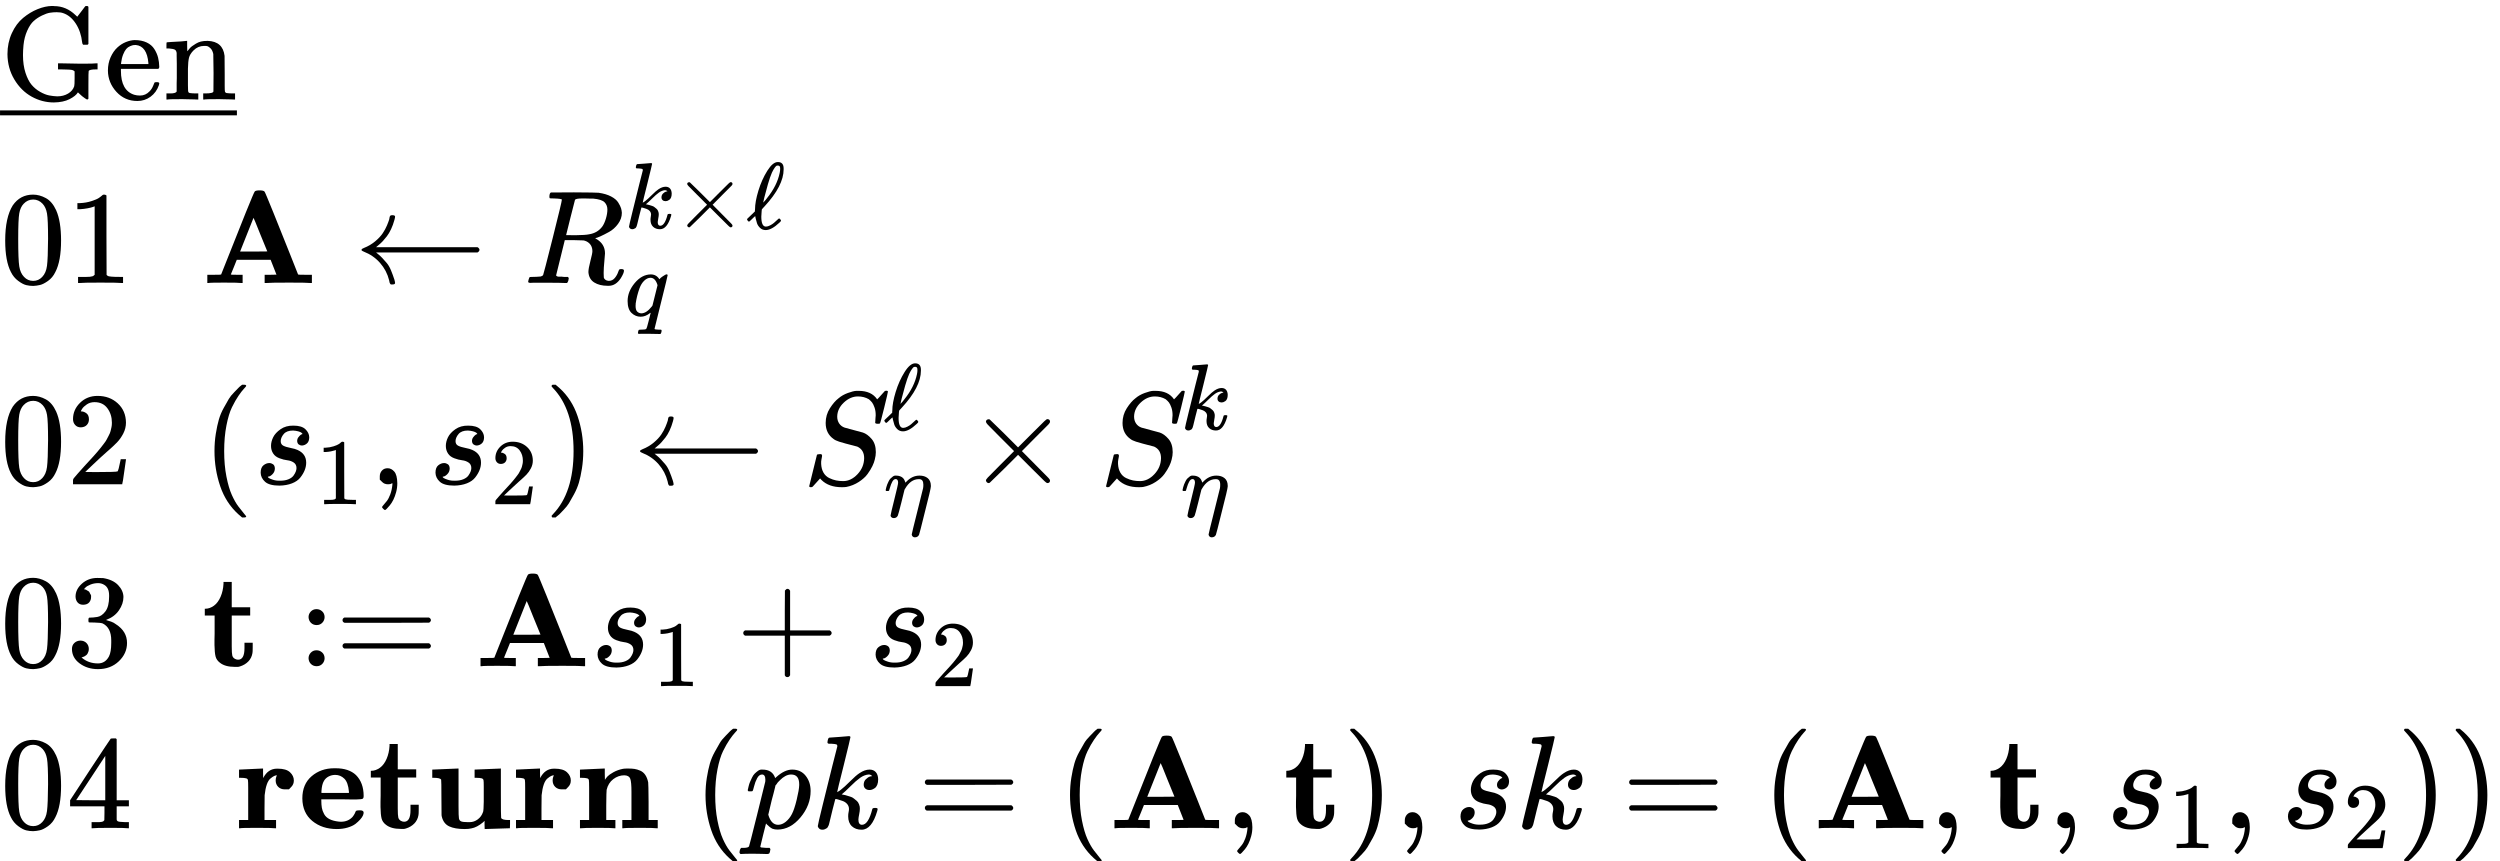 <?xml version="1.0" encoding="UTF-8" standalone="no" ?>
<svg xmlns="http://www.w3.org/2000/svg" width="340.952px" height="117.480px" viewBox="0 -3495.5 18837.6 6490.9" xmlns:xlink="http://www.w3.org/1999/xlink" style=""><defs><path id="MJX-245-TEX-N-47" d="M56 342Q56 428 89 500T174 615T283 681T391 705Q394 705 400 705T408 704Q499 704 569 636L582 624L612 663Q639 700 643 704Q644 704 647 704T653 705H657Q660 705 666 699V419L660 413H626Q620 419 619 430Q610 512 571 572T476 651Q457 658 426 658Q401 658 376 654T316 633T254 592T205 519T177 411Q173 369 173 335Q173 259 192 201T238 111T302 58T370 31T431 24Q478 24 513 45T559 100Q562 110 562 160V212Q561 213 557 216T551 220T542 223T526 225T502 226T463 227H437V273H449L609 270Q715 270 727 273H735V227H721Q674 227 668 215Q666 211 666 108V6Q660 0 657 0Q653 0 639 10Q617 25 600 42L587 54Q571 27 524 3T406 -22Q317 -22 238 22T108 151T56 342Z"></path><path id="MJX-245-TEX-N-65" d="M28 218Q28 273 48 318T98 391T163 433T229 448Q282 448 320 430T378 380T406 316T415 245Q415 238 408 231H126V216Q126 68 226 36Q246 30 270 30Q312 30 342 62Q359 79 369 104L379 128Q382 131 395 131H398Q415 131 415 121Q415 117 412 108Q393 53 349 21T250 -11Q155 -11 92 58T28 218ZM333 275Q322 403 238 411H236Q228 411 220 410T195 402T166 381T143 340T127 274V267H333V275Z"></path><path id="MJX-245-TEX-N-6E" d="M41 46H55Q94 46 102 60V68Q102 77 102 91T102 122T103 161T103 203Q103 234 103 269T102 328V351Q99 370 88 376T43 385H25V408Q25 431 27 431L37 432Q47 433 65 434T102 436Q119 437 138 438T167 441T178 442H181V402Q181 364 182 364T187 369T199 384T218 402T247 421T285 437Q305 442 336 442Q450 438 463 329Q464 322 464 190V104Q464 66 466 59T477 49Q498 46 526 46H542V0H534L510 1Q487 2 460 2T422 3Q319 3 310 0H302V46H318Q379 46 379 62Q380 64 380 200Q379 335 378 343Q372 371 358 385T334 402T308 404Q263 404 229 370Q202 343 195 315T187 232V168V108Q187 78 188 68T191 55T200 49Q221 46 249 46H265V0H257L234 1Q210 2 183 2T145 3Q42 3 33 0H25V46H41Z"></path><path id="MJX-245-TEX-S4-2013" d="M0 248V285H499V248H0Z"></path><path id="MJX-245-TEX-N-30" d="M96 585Q152 666 249 666Q297 666 345 640T423 548Q460 465 460 320Q460 165 417 83Q397 41 362 16T301 -15T250 -22Q224 -22 198 -16T137 16T82 83Q39 165 39 320Q39 494 96 585ZM321 597Q291 629 250 629Q208 629 178 597Q153 571 145 525T137 333Q137 175 145 125T181 46Q209 16 250 16Q290 16 318 46Q347 76 354 130T362 333Q362 478 354 524T321 597Z"></path><path id="MJX-245-TEX-N-31" d="M213 578L200 573Q186 568 160 563T102 556H83V602H102Q149 604 189 617T245 641T273 663Q275 666 285 666Q294 666 302 660V361L303 61Q310 54 315 52T339 48T401 46H427V0H416Q395 3 257 3Q121 3 100 0H88V46H114Q136 46 152 46T177 47T193 50T201 52T207 57T213 61V578Z"></path><path id="MJX-245-TEX-B-41" d="M296 0Q278 3 164 3Q58 3 49 0H40V62H92Q144 62 144 64Q388 682 397 689Q403 698 434 698Q463 698 471 689Q475 686 538 530T663 218L724 64Q724 62 776 62H828V0H817Q796 3 658 3Q509 3 485 0H472V62H517Q561 62 561 63L517 175H262L240 120Q218 65 217 64Q217 62 261 62H306V0H296ZM390 237L492 238L440 365Q390 491 388 491Q287 239 287 237H390Z"></path><path id="MJX-245-TEX-N-2190" d="M944 261T944 250T929 230H165Q167 228 182 216T211 189T244 152T277 96T303 25Q308 7 308 0Q308 -11 288 -11Q281 -11 278 -11T272 -7T267 2T263 21Q245 94 195 151T73 236Q58 242 55 247Q55 254 59 257T73 264Q121 283 158 314T215 375T247 434T264 480L267 497Q269 503 270 505T275 509T288 511Q308 511 308 500Q308 493 303 475Q293 438 278 406T246 352T215 315T185 287T165 270H929Q944 261 944 250Z"></path><path id="MJX-245-TEX-I-52" d="M230 637Q203 637 198 638T193 649Q193 676 204 682Q206 683 378 683Q550 682 564 680Q620 672 658 652T712 606T733 563T739 529Q739 484 710 445T643 385T576 351T538 338L545 333Q612 295 612 223Q612 212 607 162T602 80V71Q602 53 603 43T614 25T640 16Q668 16 686 38T712 85Q717 99 720 102T735 105Q755 105 755 93Q755 75 731 36Q693 -21 641 -21H632Q571 -21 531 4T487 82Q487 109 502 166T517 239Q517 290 474 313Q459 320 449 321T378 323H309L277 193Q244 61 244 59Q244 55 245 54T252 50T269 48T302 46H333Q339 38 339 37T336 19Q332 6 326 0H311Q275 2 180 2Q146 2 117 2T71 2T50 1Q33 1 33 10Q33 12 36 24Q41 43 46 45Q50 46 61 46H67Q94 46 127 49Q141 52 146 61Q149 65 218 339T287 628Q287 635 230 637ZM630 554Q630 586 609 608T523 636Q521 636 500 636T462 637H440Q393 637 386 627Q385 624 352 494T319 361Q319 360 388 360Q466 361 492 367Q556 377 592 426Q608 449 619 486T630 554Z"></path><path id="MJX-245-TEX-I-6B" d="M121 647Q121 657 125 670T137 683Q138 683 209 688T282 694Q294 694 294 686Q294 679 244 477Q194 279 194 272Q213 282 223 291Q247 309 292 354T362 415Q402 442 438 442Q468 442 485 423T503 369Q503 344 496 327T477 302T456 291T438 288Q418 288 406 299T394 328Q394 353 410 369T442 390L458 393Q446 405 434 405H430Q398 402 367 380T294 316T228 255Q230 254 243 252T267 246T293 238T320 224T342 206T359 180T365 147Q365 130 360 106T354 66Q354 26 381 26Q429 26 459 145Q461 153 479 153H483Q499 153 499 144Q499 139 496 130Q455 -11 378 -11Q333 -11 305 15T277 90Q277 108 280 121T283 145Q283 167 269 183T234 206T200 217T182 220H180Q168 178 159 139T145 81T136 44T129 20T122 7T111 -2Q98 -11 83 -11Q66 -11 57 -1T48 16Q48 26 85 176T158 471L195 616Q196 629 188 632T149 637H144Q134 637 131 637T124 640T121 647Z"></path><path id="MJX-245-TEX-N-D7" d="M630 29Q630 9 609 9Q604 9 587 25T493 118L389 222L284 117Q178 13 175 11Q171 9 168 9Q160 9 154 15T147 29Q147 36 161 51T255 146L359 250L255 354Q174 435 161 449T147 471Q147 480 153 485T168 490Q173 490 175 489Q178 487 284 383L389 278L493 382Q570 459 587 475T609 491Q630 491 630 471Q630 464 620 453T522 355L418 250L522 145Q606 61 618 48T630 29Z"></path><path id="MJX-245-TEX-I-2113" d="M345 104T349 104T361 95T369 80T352 59Q268 -20 206 -20Q170 -20 146 3T113 53T99 104L94 129Q94 130 79 116T48 86T28 70Q22 70 15 79T7 94Q7 98 12 103T58 147L91 179V185Q91 186 91 191T92 200Q92 282 128 400T223 612T336 705Q397 705 397 636V627Q397 453 194 233Q185 223 180 218T174 211T171 208T165 201L163 186Q159 142 159 123Q159 17 208 17Q228 17 253 30T293 56T335 94Q345 104 349 104ZM360 634Q360 655 354 661T336 668Q328 668 322 666T302 645T272 592Q252 547 229 467T192 330L179 273Q179 272 186 280T204 300T221 322Q327 453 355 590Q360 612 360 634Z"></path><path id="MJX-245-TEX-I-71" d="M33 157Q33 258 109 349T280 441Q340 441 372 389Q373 390 377 395T388 406T404 418Q438 442 450 442Q454 442 457 439T460 434Q460 425 391 149Q320 -135 320 -139Q320 -147 365 -148H390Q396 -156 396 -157T393 -175Q389 -188 383 -194H370Q339 -192 262 -192Q234 -192 211 -192T174 -192T157 -193Q143 -193 143 -185Q143 -182 145 -170Q149 -154 152 -151T172 -148Q220 -148 230 -141Q238 -136 258 -53T279 32Q279 33 272 29Q224 -10 172 -10Q117 -10 75 30T33 157ZM352 326Q329 405 277 405Q242 405 210 374T160 293Q131 214 119 129Q119 126 119 118T118 106Q118 61 136 44T179 26Q233 26 290 98L298 109L352 326Z"></path><path id="MJX-245-TEX-N-32" d="M109 429Q82 429 66 447T50 491Q50 562 103 614T235 666Q326 666 387 610T449 465Q449 422 429 383T381 315T301 241Q265 210 201 149L142 93L218 92Q375 92 385 97Q392 99 409 186V189H449V186Q448 183 436 95T421 3V0H50V19V31Q50 38 56 46T86 81Q115 113 136 137Q145 147 170 174T204 211T233 244T261 278T284 308T305 340T320 369T333 401T340 431T343 464Q343 527 309 573T212 619Q179 619 154 602T119 569T109 550Q109 549 114 549Q132 549 151 535T170 489Q170 464 154 447T109 429Z"></path><path id="MJX-245-TEX-N-28" d="M94 250Q94 319 104 381T127 488T164 576T202 643T244 695T277 729T302 750H315H319Q333 750 333 741Q333 738 316 720T275 667T226 581T184 443T167 250T184 58T225 -81T274 -167T316 -220T333 -241Q333 -250 318 -250H315H302L274 -226Q180 -141 137 -14T94 250Z"></path><path id="MJX-245-TEX-I-73" d="M131 289Q131 321 147 354T203 415T300 442Q362 442 390 415T419 355Q419 323 402 308T364 292Q351 292 340 300T328 326Q328 342 337 354T354 372T367 378Q368 378 368 379Q368 382 361 388T336 399T297 405Q249 405 227 379T204 326Q204 301 223 291T278 274T330 259Q396 230 396 163Q396 135 385 107T352 51T289 7T195 -10Q118 -10 86 19T53 87Q53 126 74 143T118 160Q133 160 146 151T160 120Q160 94 142 76T111 58Q109 57 108 57T107 55Q108 52 115 47T146 34T201 27Q237 27 263 38T301 66T318 97T323 122Q323 150 302 164T254 181T195 196T148 231Q131 256 131 289Z"></path><path id="MJX-245-TEX-N-2C" d="M78 35T78 60T94 103T137 121Q165 121 187 96T210 8Q210 -27 201 -60T180 -117T154 -158T130 -185T117 -194Q113 -194 104 -185T95 -172Q95 -168 106 -156T131 -126T157 -76T173 -3V9L172 8Q170 7 167 6T161 3T152 1T140 0Q113 0 96 17Z"></path><path id="MJX-245-TEX-N-29" d="M60 749L64 750Q69 750 74 750H86L114 726Q208 641 251 514T294 250Q294 182 284 119T261 12T224 -76T186 -143T145 -194T113 -227T90 -246Q87 -249 86 -250H74Q66 -250 63 -250T58 -247T55 -238Q56 -237 66 -225Q221 -64 221 250T66 725Q56 737 55 738Q55 746 60 749Z"></path><path id="MJX-245-TEX-I-53" d="M308 24Q367 24 416 76T466 197Q466 260 414 284Q308 311 278 321T236 341Q176 383 176 462Q176 523 208 573T273 648Q302 673 343 688T407 704H418H425Q521 704 564 640Q565 640 577 653T603 682T623 704Q624 704 627 704T632 705Q645 705 645 698T617 577T585 459T569 456Q549 456 549 465Q549 471 550 475Q550 478 551 494T553 520Q553 554 544 579T526 616T501 641Q465 662 419 662Q362 662 313 616T263 510Q263 480 278 458T319 427Q323 425 389 408T456 390Q490 379 522 342T554 242Q554 216 546 186Q541 164 528 137T492 78T426 18T332 -20Q320 -22 298 -22Q199 -22 144 33L134 44L106 13Q83 -14 78 -18T65 -22Q52 -22 52 -14Q52 -11 110 221Q112 227 130 227H143Q149 221 149 216Q149 214 148 207T144 186T142 153Q144 114 160 87T203 47T255 29T308 24Z"></path><path id="MJX-245-TEX-I-3B7" d="M21 287Q22 290 23 295T28 317T38 348T53 381T73 411T99 433T132 442Q156 442 175 435T205 417T221 395T229 376L231 369Q231 367 232 367L243 378Q304 442 382 442Q436 442 469 415T503 336V326Q503 302 439 53Q381 -182 377 -189Q364 -216 332 -216Q319 -216 310 -208T299 -186Q299 -177 358 57L420 307Q423 322 423 345Q423 404 379 404H374Q288 404 229 303L222 291L189 157Q156 26 151 16Q138 -11 108 -11Q95 -11 87 -5T76 7T74 17Q74 30 114 189T154 366Q154 405 128 405Q107 405 92 377T68 316T57 280Q55 278 41 278H27Q21 284 21 287Z"></path><path id="MJX-245-TEX-N-33" d="M127 463Q100 463 85 480T69 524Q69 579 117 622T233 665Q268 665 277 664Q351 652 390 611T430 522Q430 470 396 421T302 350L299 348Q299 347 308 345T337 336T375 315Q457 262 457 175Q457 96 395 37T238 -22Q158 -22 100 21T42 130Q42 158 60 175T105 193Q133 193 151 175T169 130Q169 119 166 110T159 94T148 82T136 74T126 70T118 67L114 66Q165 21 238 21Q293 21 321 74Q338 107 338 175V195Q338 290 274 322Q259 328 213 329L171 330L168 332Q166 335 166 348Q166 366 174 366Q202 366 232 371Q266 376 294 413T322 525V533Q322 590 287 612Q265 626 240 626Q208 626 181 615T143 592T132 580H135Q138 579 143 578T153 573T165 566T175 555T183 540T186 520Q186 498 172 481T127 463Z"></path><path id="MJX-245-TEX-B-74" d="M272 49Q320 49 320 136V145V177H382V143Q382 106 380 99Q374 62 349 36T285 -2L272 -5H247Q173 -5 134 27Q109 46 102 74T94 160Q94 171 94 199T95 245V382H21V433H25Q58 433 90 456Q121 479 140 523T162 621V635H224V444H363V382H224V239V207V149Q224 98 228 81T249 55Q261 49 272 49Z"></path><path id="MJX-245-TEX-N-3A" d="M78 370Q78 394 95 412T138 430Q162 430 180 414T199 371Q199 346 182 328T139 310T96 327T78 370ZM78 60Q78 84 95 102T138 120Q162 120 180 104T199 61Q199 36 182 18T139 0T96 17T78 60Z"></path><path id="MJX-245-TEX-N-3D" d="M56 347Q56 360 70 367H707Q722 359 722 347Q722 336 708 328L390 327H72Q56 332 56 347ZM56 153Q56 168 72 173H708Q722 163 722 153Q722 140 707 133H70Q56 140 56 153Z"></path><path id="MJX-245-TEX-N-2B" d="M56 237T56 250T70 270H369V420L370 570Q380 583 389 583Q402 583 409 568V270H707Q722 262 722 250T707 230H409V-68Q401 -82 391 -82H389H387Q375 -82 369 -68V230H70Q56 237 56 250Z"></path><path id="MJX-245-TEX-N-34" d="M462 0Q444 3 333 3Q217 3 199 0H190V46H221Q241 46 248 46T265 48T279 53T286 61Q287 63 287 115V165H28V211L179 442Q332 674 334 675Q336 677 355 677H373L379 671V211H471V165H379V114Q379 73 379 66T385 54Q393 47 442 46H471V0H462ZM293 211V545L74 212L183 211H293Z"></path><path id="MJX-245-TEX-B-A0" d=""></path><path id="MJX-245-TEX-B-72" d="M405 293T374 293T324 312T305 361Q305 378 312 394Q315 397 315 399Q305 399 294 394T266 375T238 329T222 249Q221 241 221 149V62H308V0H298Q280 3 161 3Q47 3 38 0H29V62H98V210V303Q98 353 96 363T83 376Q69 380 42 380H29V442H32L118 446Q204 450 205 450H210V414L211 378Q247 449 315 449H321Q384 449 413 422T442 360Q442 332 424 313Z"></path><path id="MJX-245-TEX-B-65" d="M32 225Q32 332 102 392T272 452H283Q382 452 436 401Q494 343 494 243Q494 226 486 222T440 217Q431 217 394 217T327 218H175V209Q175 177 179 154T196 107T236 69T306 50Q312 49 323 49Q376 49 410 85Q421 99 427 111T434 127T442 133T463 135H468Q494 135 494 117Q494 110 489 97T468 66T431 32T373 5T292 -6Q181 -6 107 55T32 225ZM383 276Q377 346 348 374T280 402Q253 402 230 390T195 357Q179 331 176 279V266H383V276Z"></path><path id="MJX-245-TEX-B-75" d="M40 442L134 446Q228 450 229 450H235V273V165Q235 90 238 74T254 52Q268 46 304 46H319Q352 46 380 67T419 121L420 123Q424 135 425 199Q425 201 425 207Q425 233 425 249V316Q425 354 423 363T410 376Q396 380 369 380H356V442L554 450V267Q554 84 556 79Q561 62 610 62H623V31Q623 0 622 0Q603 0 527 -3T432 -6Q431 -6 431 25V56L420 45Q373 6 332 -1Q313 -6 281 -6Q208 -6 165 14T109 87L107 98L106 230Q106 358 104 366Q96 380 50 380H37V442H40Z"></path><path id="MJX-245-TEX-B-6E" d="M40 442Q217 450 218 450H224V407L225 365Q233 378 245 391T289 422T362 448Q374 450 398 450Q428 450 448 447T491 434T529 402T551 346Q553 335 554 198V62H623V0H614Q596 3 489 3Q374 3 365 0H356V62H425V194V275Q425 348 416 373T371 399Q326 399 288 370T238 290Q236 281 235 171V62H304V0H295Q277 3 171 3Q64 3 46 0H37V62H106V210V303Q106 353 104 363T91 376Q77 380 50 380H37V442H40Z"></path><path id="MJX-245-TEX-I-70" d="M23 287Q24 290 25 295T30 317T40 348T55 381T75 411T101 433T134 442Q209 442 230 378L240 387Q302 442 358 442Q423 442 460 395T497 281Q497 173 421 82T249 -10Q227 -10 210 -4Q199 1 187 11T168 28L161 36Q160 35 139 -51T118 -138Q118 -144 126 -145T163 -148H188Q194 -155 194 -157T191 -175Q188 -187 185 -190T172 -194Q170 -194 161 -194T127 -193T65 -192Q-5 -192 -24 -194H-32Q-39 -187 -39 -183Q-37 -156 -26 -148H-6Q28 -147 33 -136Q36 -130 94 103T155 350Q156 355 156 364Q156 405 131 405Q109 405 94 377T71 316T59 280Q57 278 43 278H29Q23 284 23 287ZM178 102Q200 26 252 26Q282 26 310 49T356 107Q374 141 392 215T411 325V331Q411 405 350 405Q339 405 328 402T306 393T286 380T269 365T254 350T243 336T235 326L232 322Q232 321 229 308T218 264T204 212Q178 106 178 102Z"></path></defs><g stroke="currentColor" fill="currentColor" stroke-width="0" transform="matrix(1 0 0 -1 0 0)"><g data-mml-node="math"><g data-mml-node="mtable"><g data-mml-node="mtr" transform="translate(0, 2745.5)"><g data-mml-node="mtd"></g><g data-mml-node="mtd"><g data-mml-node="munder"><g data-mml-node="mtext"><use xlink:href="#MJX-245-TEX-N-47"></use><use xlink:href="#MJX-245-TEX-N-65" transform="translate(785, 0)"></use><use xlink:href="#MJX-245-TEX-N-6E" transform="translate(1229, 0)"></use></g><g data-mml-node="mo" transform="translate(0, -367)"><svg width="1785" height="237" x="0" y="148" viewBox="446.3 148 1785 237"><use xlink:href="#MJX-245-TEX-S4-2013" transform="scale(5.355, 1)"></use></svg></g></g></g></g><g data-mml-node="mtr" transform="translate(0, 1363)"><g data-mml-node="mtd"></g><g data-mml-node="mtd"><g data-mml-node="mn"><use xlink:href="#MJX-245-TEX-N-30"></use><use xlink:href="#MJX-245-TEX-N-31" transform="translate(500, 0)"></use></g><g data-mml-node="mspace" transform="translate(1000, 0)"></g><g data-mml-node="TeXAtom" transform="translate(1522, 0)"><g data-mml-node="mtext"><use xlink:href="#MJX-245-TEX-B-41"></use></g></g><g data-mml-node="mo" transform="translate(2668.8, 0)"><use xlink:href="#MJX-245-TEX-N-2190"></use></g><g data-mml-node="msubsup" transform="translate(3946.6, 0)"><g data-mml-node="mi"><use xlink:href="#MJX-245-TEX-I-52"></use></g><g data-mml-node="TeXAtom" transform="translate(759, 413) scale(0.707)"><g data-mml-node="mi"><use xlink:href="#MJX-245-TEX-I-6B"></use></g><g data-mml-node="mo" transform="translate(521, 0)"><use xlink:href="#MJX-245-TEX-N-D7"></use></g><g data-mml-node="mi" transform="translate(1299, 0)"><use xlink:href="#MJX-245-TEX-I-2113"></use></g></g><g data-mml-node="TeXAtom" transform="translate(759, -247) scale(0.707)"><g data-mml-node="mi"><use xlink:href="#MJX-245-TEX-I-71"></use></g></g></g></g></g><g data-mml-node="mtr" transform="translate(0, -153.7)"><g data-mml-node="mtd"></g><g data-mml-node="mtd"><g data-mml-node="mn"><use xlink:href="#MJX-245-TEX-N-30"></use><use xlink:href="#MJX-245-TEX-N-32" transform="translate(500, 0)"></use></g><g data-mml-node="mspace" transform="translate(1000, 0)"></g><g data-mml-node="mo" transform="translate(1522, 0)"><use xlink:href="#MJX-245-TEX-N-28"></use></g><g data-mml-node="msub" transform="translate(1911, 0)"><g data-mml-node="mi"><use xlink:href="#MJX-245-TEX-I-73"></use></g><g data-mml-node="TeXAtom" transform="translate(469, -150) scale(0.707)"><g data-mml-node="mn"><use xlink:href="#MJX-245-TEX-N-31"></use></g></g></g><g data-mml-node="mo" transform="translate(2783.6, 0)"><use xlink:href="#MJX-245-TEX-N-2C"></use></g><g data-mml-node="msub" transform="translate(3228.3, 0)"><g data-mml-node="mi"><use xlink:href="#MJX-245-TEX-I-73"></use></g><g data-mml-node="TeXAtom" transform="translate(469, -150) scale(0.707)"><g data-mml-node="mn"><use xlink:href="#MJX-245-TEX-N-32"></use></g></g></g><g data-mml-node="mo" transform="translate(4100.8, 0)"><use xlink:href="#MJX-245-TEX-N-29"></use></g><g data-mml-node="mo" transform="translate(4767.6, 0)"><use xlink:href="#MJX-245-TEX-N-2190"></use></g><g data-mml-node="msubsup" transform="translate(6045.4, 0)"><g data-mml-node="mi"><use xlink:href="#MJX-245-TEX-I-53"></use></g><g data-mml-node="TeXAtom" transform="translate(613, 413) scale(0.707)"><g data-mml-node="mi"><use xlink:href="#MJX-245-TEX-I-2113"></use></g></g><g data-mml-node="TeXAtom" transform="translate(613, -247) scale(0.707)"><g data-mml-node="mi"><use xlink:href="#MJX-245-TEX-I-3B7"></use></g></g></g><g data-mml-node="mo" transform="translate(7282, 0)"><use xlink:href="#MJX-245-TEX-N-D7"></use></g><g data-mml-node="msubsup" transform="translate(8282.3, 0)"><g data-mml-node="mi"><use xlink:href="#MJX-245-TEX-I-53"></use></g><g data-mml-node="TeXAtom" transform="translate(613, 413) scale(0.707)"><g data-mml-node="mi"><use xlink:href="#MJX-245-TEX-I-6B"></use></g></g><g data-mml-node="TeXAtom" transform="translate(613, -247) scale(0.707)"><g data-mml-node="mi"><use xlink:href="#MJX-245-TEX-I-3B7"></use></g></g></g></g></g><g data-mml-node="mtr" transform="translate(0, -1524.5)"><g data-mml-node="mtd"></g><g data-mml-node="mtd"><g data-mml-node="mn"><use xlink:href="#MJX-245-TEX-N-30"></use><use xlink:href="#MJX-245-TEX-N-33" transform="translate(500, 0)"></use></g><g data-mml-node="mspace" transform="translate(1000, 0)"></g><g data-mml-node="TeXAtom" transform="translate(1522, 0)"><g data-mml-node="mtext"><use xlink:href="#MJX-245-TEX-B-74"></use></g></g><g data-mml-node="mo" transform="translate(2246.8, 0)"><use xlink:href="#MJX-245-TEX-N-3A"></use><use xlink:href="#MJX-245-TEX-N-3D" transform="translate(278, 0)"></use></g><g data-mml-node="TeXAtom" transform="translate(3580.6, 0)"><g data-mml-node="mtext"><use xlink:href="#MJX-245-TEX-B-41"></use></g></g><g data-mml-node="msub" transform="translate(4449.6, 0)"><g data-mml-node="mi"><use xlink:href="#MJX-245-TEX-I-73"></use></g><g data-mml-node="TeXAtom" transform="translate(469, -150) scale(0.707)"><g data-mml-node="mn"><use xlink:href="#MJX-245-TEX-N-31"></use></g></g></g><g data-mml-node="mo" transform="translate(5544.4, 0)"><use xlink:href="#MJX-245-TEX-N-2B"></use></g><g data-mml-node="msub" transform="translate(6544.6, 0)"><g data-mml-node="mi"><use xlink:href="#MJX-245-TEX-I-73"></use></g><g data-mml-node="TeXAtom" transform="translate(469, -150) scale(0.707)"><g data-mml-node="mn"><use xlink:href="#MJX-245-TEX-N-32"></use></g></g></g></g></g><g data-mml-node="mtr" transform="translate(0, -2745.5)"><g data-mml-node="mtd"></g><g data-mml-node="mtd"><g data-mml-node="mn"><use xlink:href="#MJX-245-TEX-N-30"></use><use xlink:href="#MJX-245-TEX-N-34" transform="translate(500, 0)"></use></g><g data-mml-node="mspace" transform="translate(1000, 0)"></g><g data-mml-node="TeXAtom" transform="translate(1522, 0)"><g data-mml-node="mtext"><use xlink:href="#MJX-245-TEX-B-A0"></use><use xlink:href="#MJX-245-TEX-B-72" transform="translate(250, 0)"></use><use xlink:href="#MJX-245-TEX-B-65" transform="translate(724, 0)"></use><use xlink:href="#MJX-245-TEX-B-74" transform="translate(1251, 0)"></use><use xlink:href="#MJX-245-TEX-B-75" transform="translate(1698, 0)"></use><use xlink:href="#MJX-245-TEX-B-72" transform="translate(2337, 0)"></use><use xlink:href="#MJX-245-TEX-B-6E" transform="translate(2811, 0)"></use><use xlink:href="#MJX-245-TEX-B-A0" transform="translate(3450, 0)"></use></g></g><g data-mml-node="mo" transform="translate(5222, 0)"><use xlink:href="#MJX-245-TEX-N-28"></use></g><g data-mml-node="mi" transform="translate(5611, 0)"><use xlink:href="#MJX-245-TEX-I-70"></use></g><g data-mml-node="mi" transform="translate(6114, 0)"><use xlink:href="#MJX-245-TEX-I-6B"></use></g><g data-mml-node="mo" transform="translate(6912.8, 0)"><use xlink:href="#MJX-245-TEX-N-3D"></use></g><g data-mml-node="mo" transform="translate(7968.6, 0)"><use xlink:href="#MJX-245-TEX-N-28"></use></g><g data-mml-node="TeXAtom" transform="translate(8357.6, 0)"><g data-mml-node="mtext"><use xlink:href="#MJX-245-TEX-B-41"></use></g></g><g data-mml-node="mo" transform="translate(9226.6, 0)"><use xlink:href="#MJX-245-TEX-N-2C"></use></g><g data-mml-node="TeXAtom" transform="translate(9671.3, 0)"><g data-mml-node="mtext"><use xlink:href="#MJX-245-TEX-B-74"></use></g></g><g data-mml-node="mo" transform="translate(10118.3, 0)"><use xlink:href="#MJX-245-TEX-N-29"></use></g><g data-mml-node="mo" transform="translate(10507.3, 0)"><use xlink:href="#MJX-245-TEX-N-2C"></use></g><g data-mml-node="mi" transform="translate(10951.9, 0)"><use xlink:href="#MJX-245-TEX-I-73"></use></g><g data-mml-node="mi" transform="translate(11420.9, 0)"><use xlink:href="#MJX-245-TEX-I-6B"></use></g><g data-mml-node="mo" transform="translate(12219.7, 0)"><use xlink:href="#MJX-245-TEX-N-3D"></use></g><g data-mml-node="mo" transform="translate(13275.5, 0)"><use xlink:href="#MJX-245-TEX-N-28"></use></g><g data-mml-node="TeXAtom" transform="translate(13664.5, 0)"><g data-mml-node="mtext"><use xlink:href="#MJX-245-TEX-B-41"></use></g></g><g data-mml-node="mo" transform="translate(14533.5, 0)"><use xlink:href="#MJX-245-TEX-N-2C"></use></g><g data-mml-node="TeXAtom" transform="translate(14978.2, 0)"><g data-mml-node="mtext"><use xlink:href="#MJX-245-TEX-B-74"></use></g></g><g data-mml-node="mo" transform="translate(15425.2, 0)"><use xlink:href="#MJX-245-TEX-N-2C"></use></g><g data-mml-node="msub" transform="translate(15869.8, 0)"><g data-mml-node="mi"><use xlink:href="#MJX-245-TEX-I-73"></use></g><g data-mml-node="TeXAtom" transform="translate(469, -150) scale(0.707)"><g data-mml-node="mn"><use xlink:href="#MJX-245-TEX-N-31"></use></g></g></g><g data-mml-node="mo" transform="translate(16742.4, 0)"><use xlink:href="#MJX-245-TEX-N-2C"></use></g><g data-mml-node="msub" transform="translate(17187, 0)"><g data-mml-node="mi"><use xlink:href="#MJX-245-TEX-I-73"></use></g><g data-mml-node="TeXAtom" transform="translate(469, -150) scale(0.707)"><g data-mml-node="mn"><use xlink:href="#MJX-245-TEX-N-32"></use></g></g></g><g data-mml-node="mo" transform="translate(18059.6, 0)"><use xlink:href="#MJX-245-TEX-N-29"></use></g><g data-mml-node="mo" transform="translate(18448.6, 0)"><use xlink:href="#MJX-245-TEX-N-29"></use></g></g></g></g></g></g></svg>